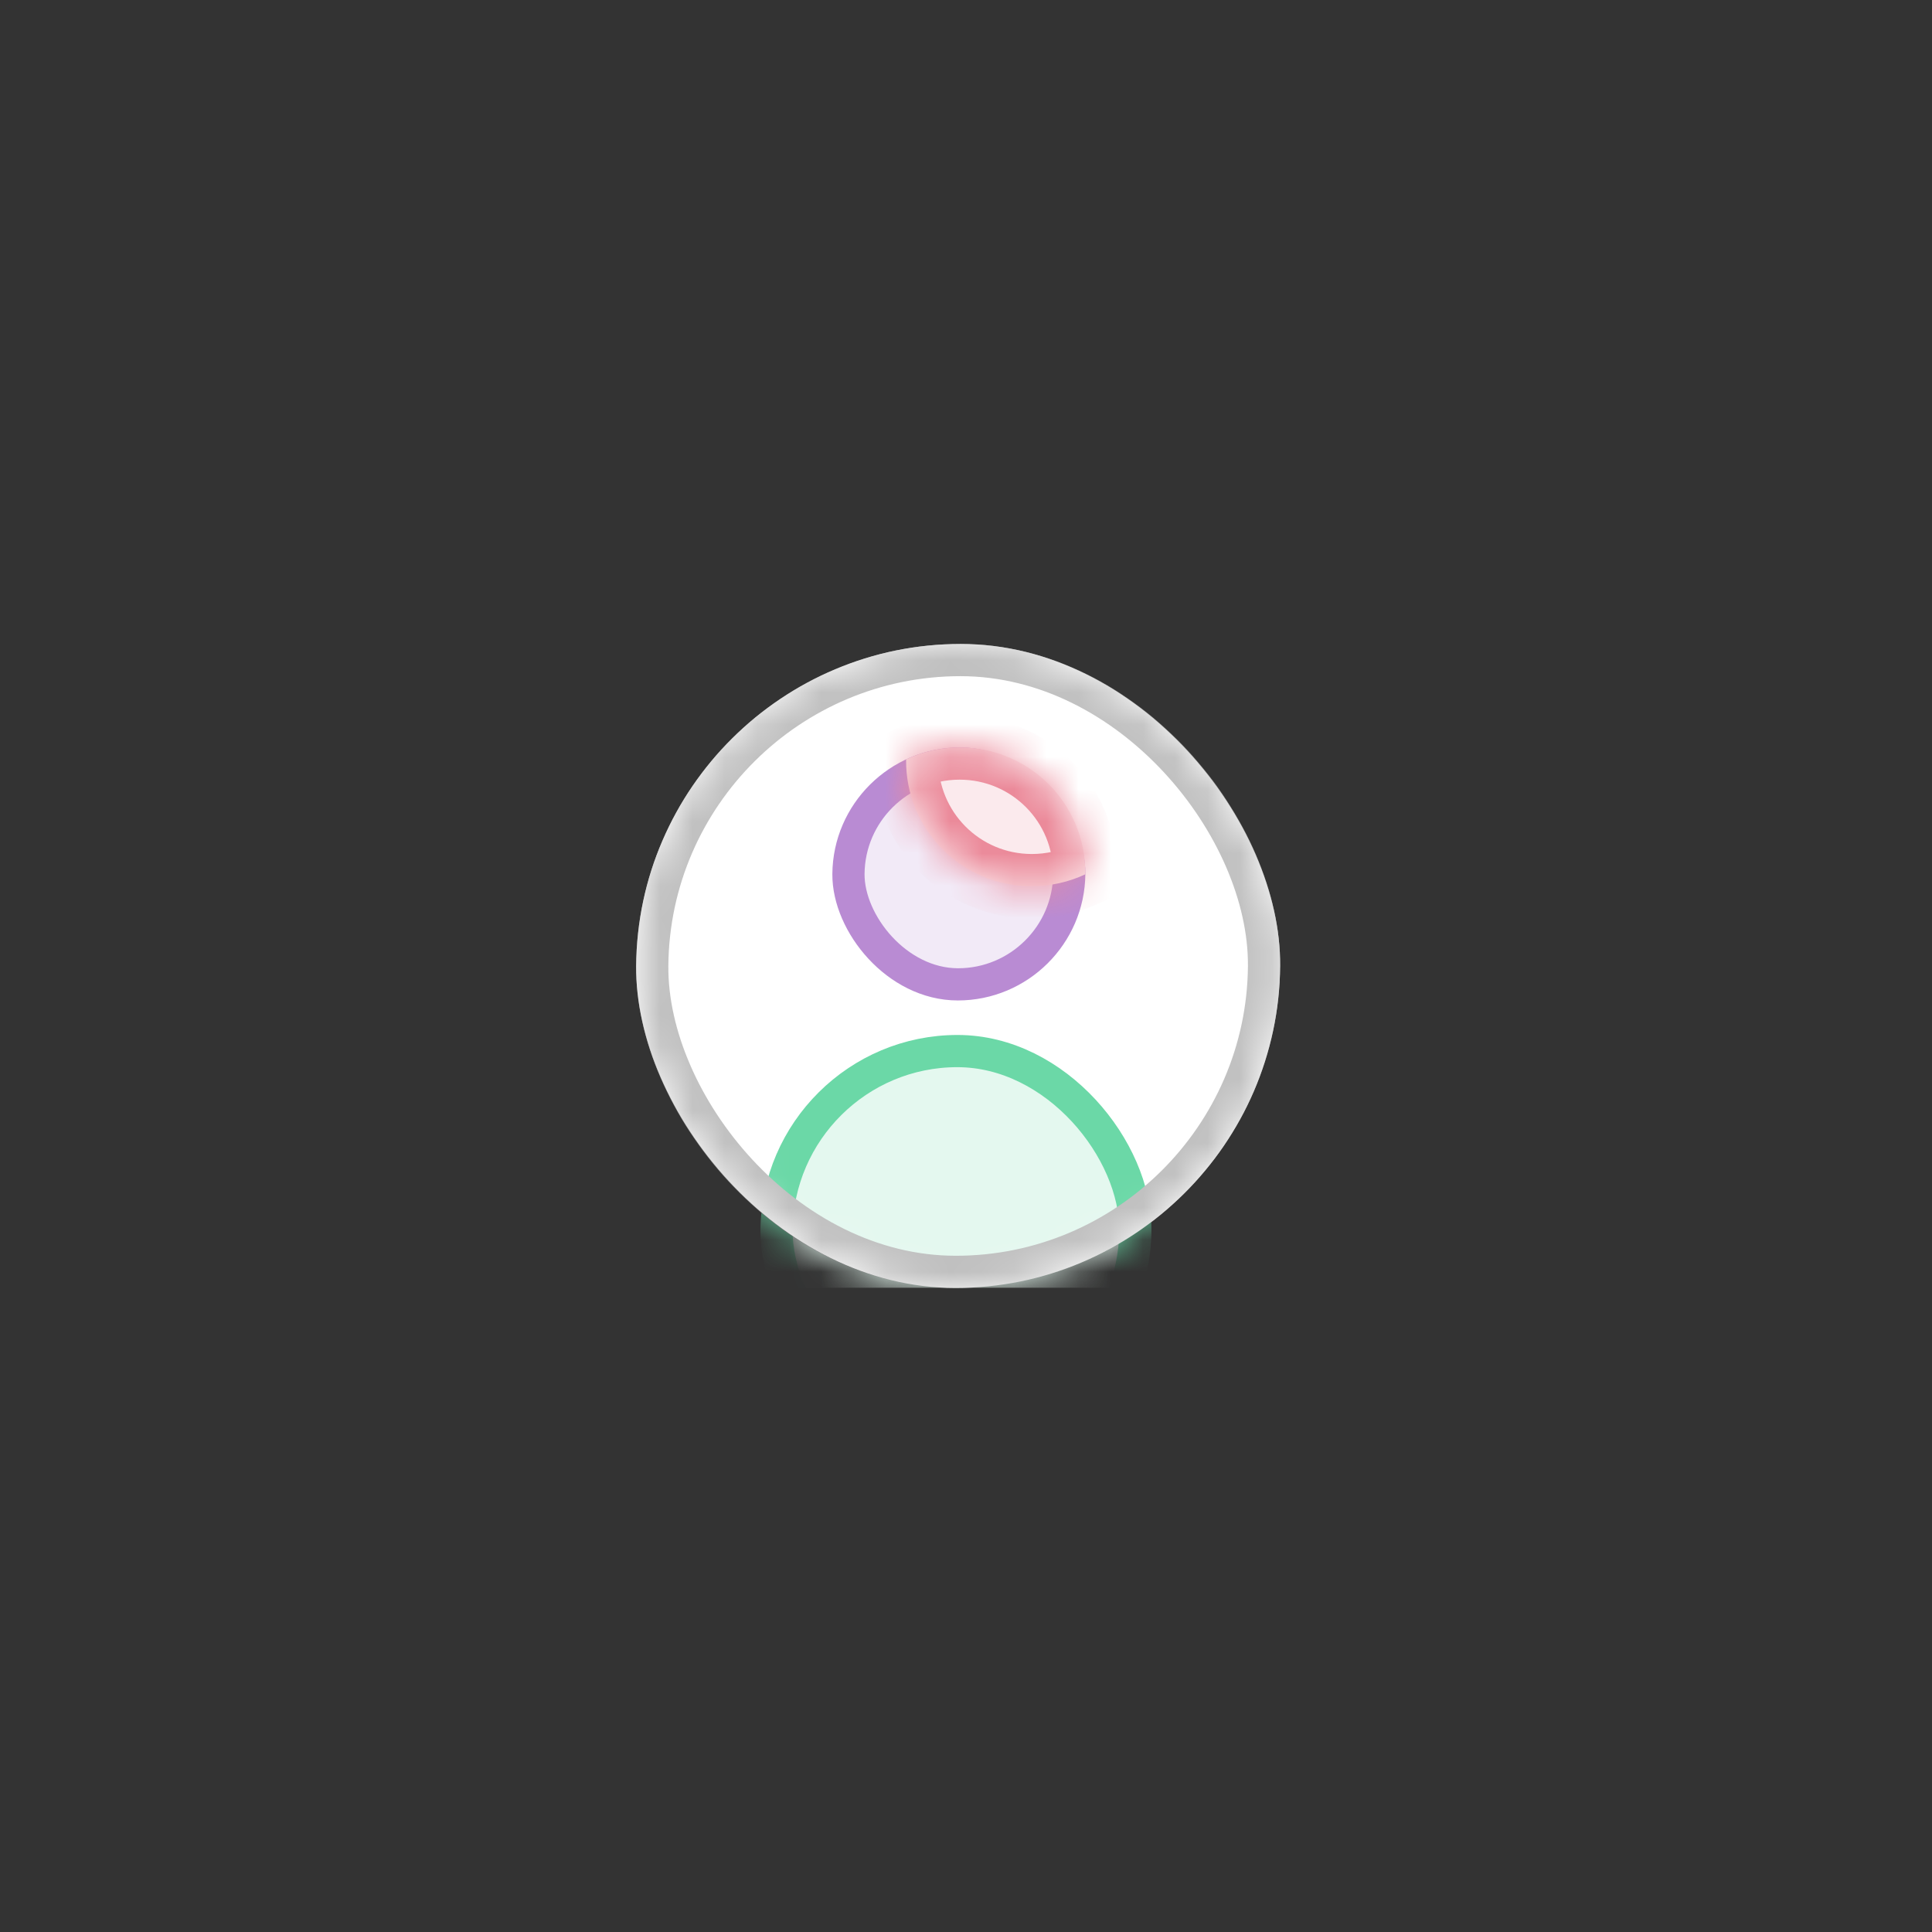 <svg width="60" height="60" viewBox="0 0 60 60" fill="none" xmlns="http://www.w3.org/2000/svg">
<rect x="0" y="0" width="60" height="60" fill="#333333" stroke="none"/>
<g clip-path="url(#clip0_2786_3545)">
<g clip-path="url(#clip1_2786_3545)">
<rect width="20" height="20" rx="10" transform="matrix(1 0 -0.008 1 19.836 19.999)" fill="white"/>
<mask id="mask0_2786_3545" style="mask-type:alpha" maskUnits="userSpaceOnUse" x="19" y="19" width="21" height="21">
<rect x="0.496" y="0.5" width="19" height="19" rx="9.5" transform="matrix(1 0 -0.008 1 19.84 19.999)" fill="#CBF7E1" stroke="#1FC47A"/>
</mask>
<g mask="url(#mask0_2786_3545)">
<rect x="0.496" y="0.5" width="6.857" height="6.857" rx="3.429" transform="matrix(1 0 -0.008 1 25.885 23.213)" fill="#F2EAF7" stroke="#B98BD3"/>
<mask id="path-4-inside-1_2786_3545" fill="white">
<path fill-rule="evenodd" clip-rule="evenodd" d="M28.14 23.583C28.14 23.587 28.14 23.59 28.14 23.594C28.122 25.763 29.866 27.522 32.036 27.522C32.632 27.522 33.198 27.39 33.706 27.152C33.706 27.149 33.706 27.145 33.706 27.141C33.724 24.972 31.979 23.213 29.809 23.213C29.214 23.213 28.648 23.346 28.14 23.583Z"/>
</mask>
<path fill-rule="evenodd" clip-rule="evenodd" d="M28.14 23.583C28.14 23.587 28.14 23.59 28.14 23.594C28.122 25.763 29.866 27.522 32.036 27.522C32.632 27.522 33.198 27.39 33.706 27.152C33.706 27.149 33.706 27.145 33.706 27.141C33.724 24.972 31.979 23.213 29.809 23.213C29.214 23.213 28.648 23.346 28.14 23.583Z" fill="#fbeaed"/>
<path d="M28.14 23.583L27.723 22.678L27.147 22.947L27.14 23.58L28.14 23.583ZM33.706 27.152L34.123 28.058L34.699 27.788L34.706 27.155L33.706 27.152ZM29.14 23.594C29.14 23.591 29.14 23.588 29.14 23.585L27.14 23.58C27.14 23.585 27.14 23.589 27.14 23.594H29.14ZM32.044 26.522C30.427 26.522 29.127 25.211 29.14 23.594H27.14C27.117 26.316 29.306 28.522 32.028 28.522L32.044 26.522ZM33.288 26.247C32.911 26.423 32.49 26.522 32.044 26.522L32.028 28.522C32.773 28.522 33.484 28.356 34.123 28.058L33.288 26.247ZM32.706 27.141C32.706 27.144 32.706 27.146 32.706 27.15L34.706 27.155C34.706 27.151 34.706 27.146 34.706 27.141H32.706ZM29.801 24.213C31.419 24.213 32.719 25.524 32.706 27.141H34.706C34.728 24.419 32.54 22.213 29.818 22.213L29.801 24.213ZM28.557 24.488C28.934 24.312 29.355 24.213 29.801 24.213L29.818 22.213C29.072 22.213 28.361 22.379 27.723 22.678L28.557 24.488Z" fill="#eb8a9a" mask="url(#path-4-inside-1_2786_3545)"/>
<rect x="0.496" y="0.5" width="11.143" height="11.143" rx="5.571" transform="matrix(1 0 -0.008 1 23.669 32.142)" fill="#e4f8ef" stroke="#6bd8a7"/>
<rect x="0.496" y="0.5" width="19" height="19" rx="9.5" transform="matrix(1 0 -0.008 1 19.84 19.999)" stroke="#BFBFBF"/>
</g>
</g>
</g>
<defs>
<clipPath id="clip0_2786_3545">
<rect width="60" height="60" fill="white"/>
</clipPath>
<clipPath id="clip1_2786_3545">
<rect width="20" height="20" fill="white" transform="matrix(1 0 -0.008 1 19.836 19.999)"/>
</clipPath>
</defs>
</svg>
